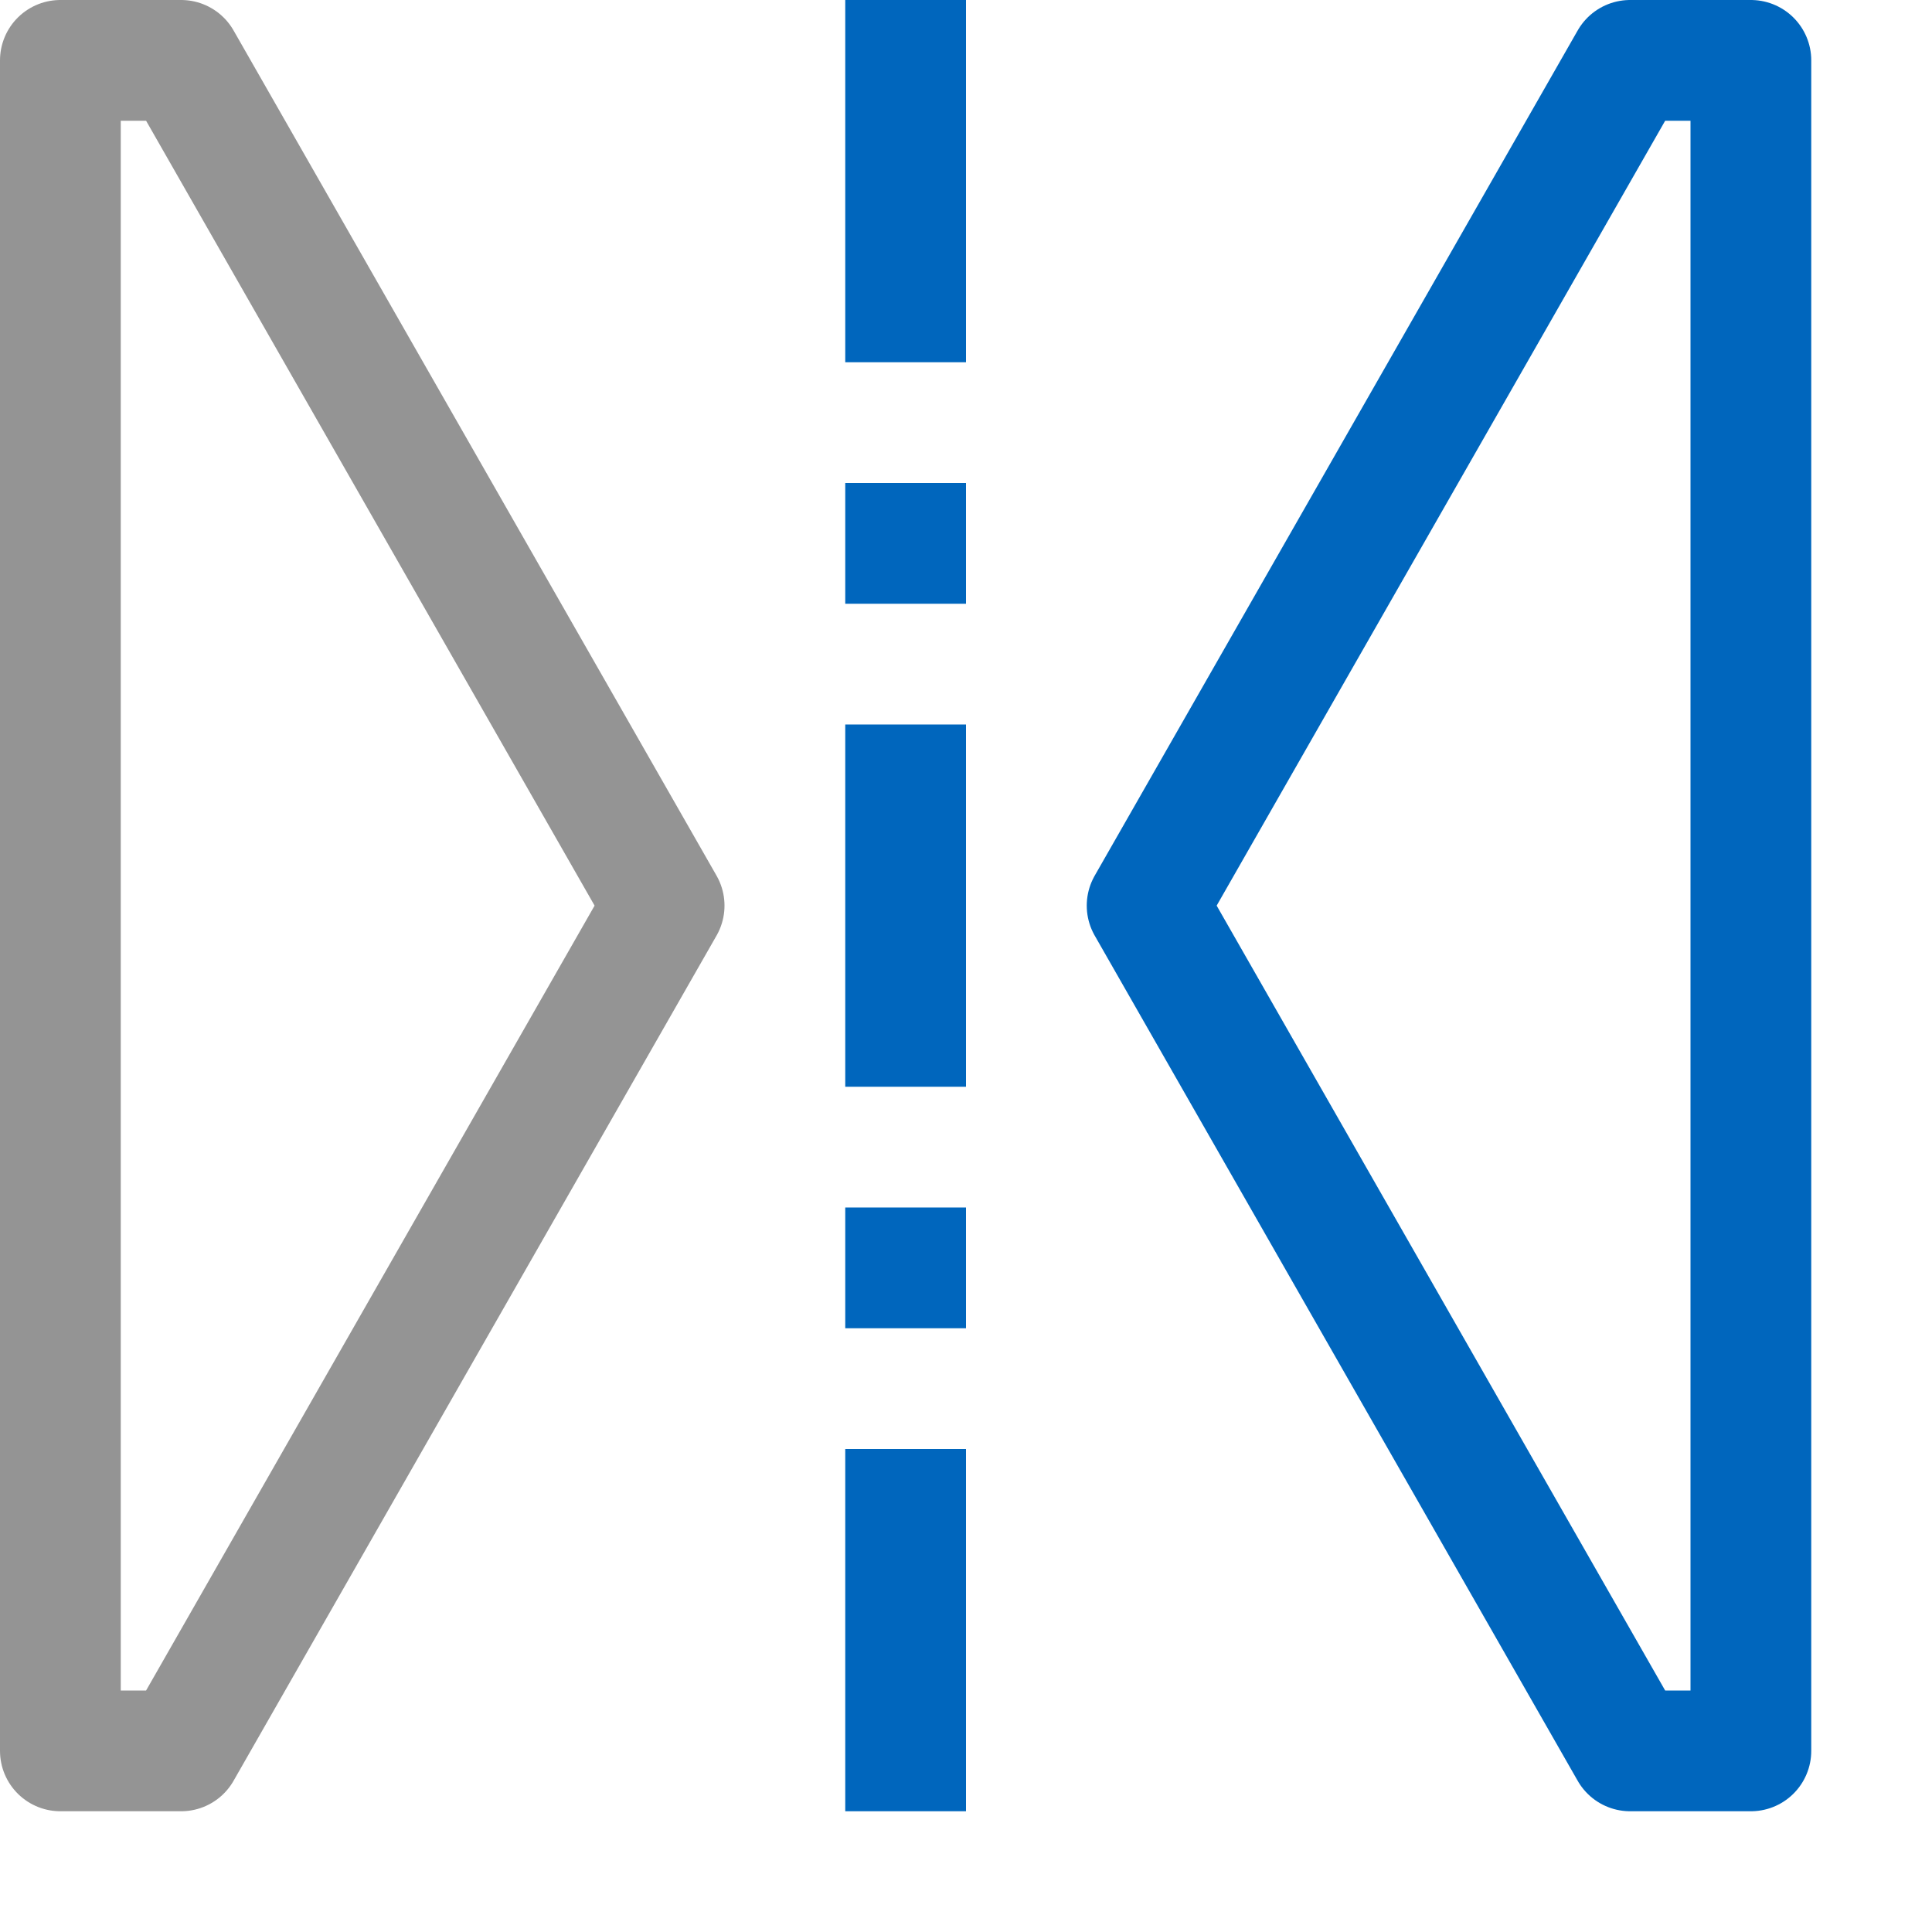 <svg xmlns="http://www.w3.org/2000/svg" width="16" height="16" viewBox="0 0 16 16"><rect x="7" width="1" height="3" style="fill:#0066bd"/><rect x="7" y="12" width="1" height="3" style="fill:#0066bd"/><rect x="7" y="10" width="1" height="1" style="fill:#0066bd"/><rect x="7" y="4" width="1" height="1" style="fill:#0066bd"/><rect x="7" y="6" width="1" height="3" style="fill:#0066bd"/><polygon points="0.5 14.5 1.5 14.5 5.5 7.5 1.5 0.5 0.5 0.5 0.5 14.5" style="fill:none;stroke:#949494;stroke-linecap:round;stroke-linejoin:round"/><polygon points="9.5 7.5 13.5 14.5 14.5 14.5 14.5 0.5 13.5 0.5 9.5 7.5" style="fill:none;stroke:#0066bd;stroke-linecap:round;stroke-linejoin:round"/></svg>